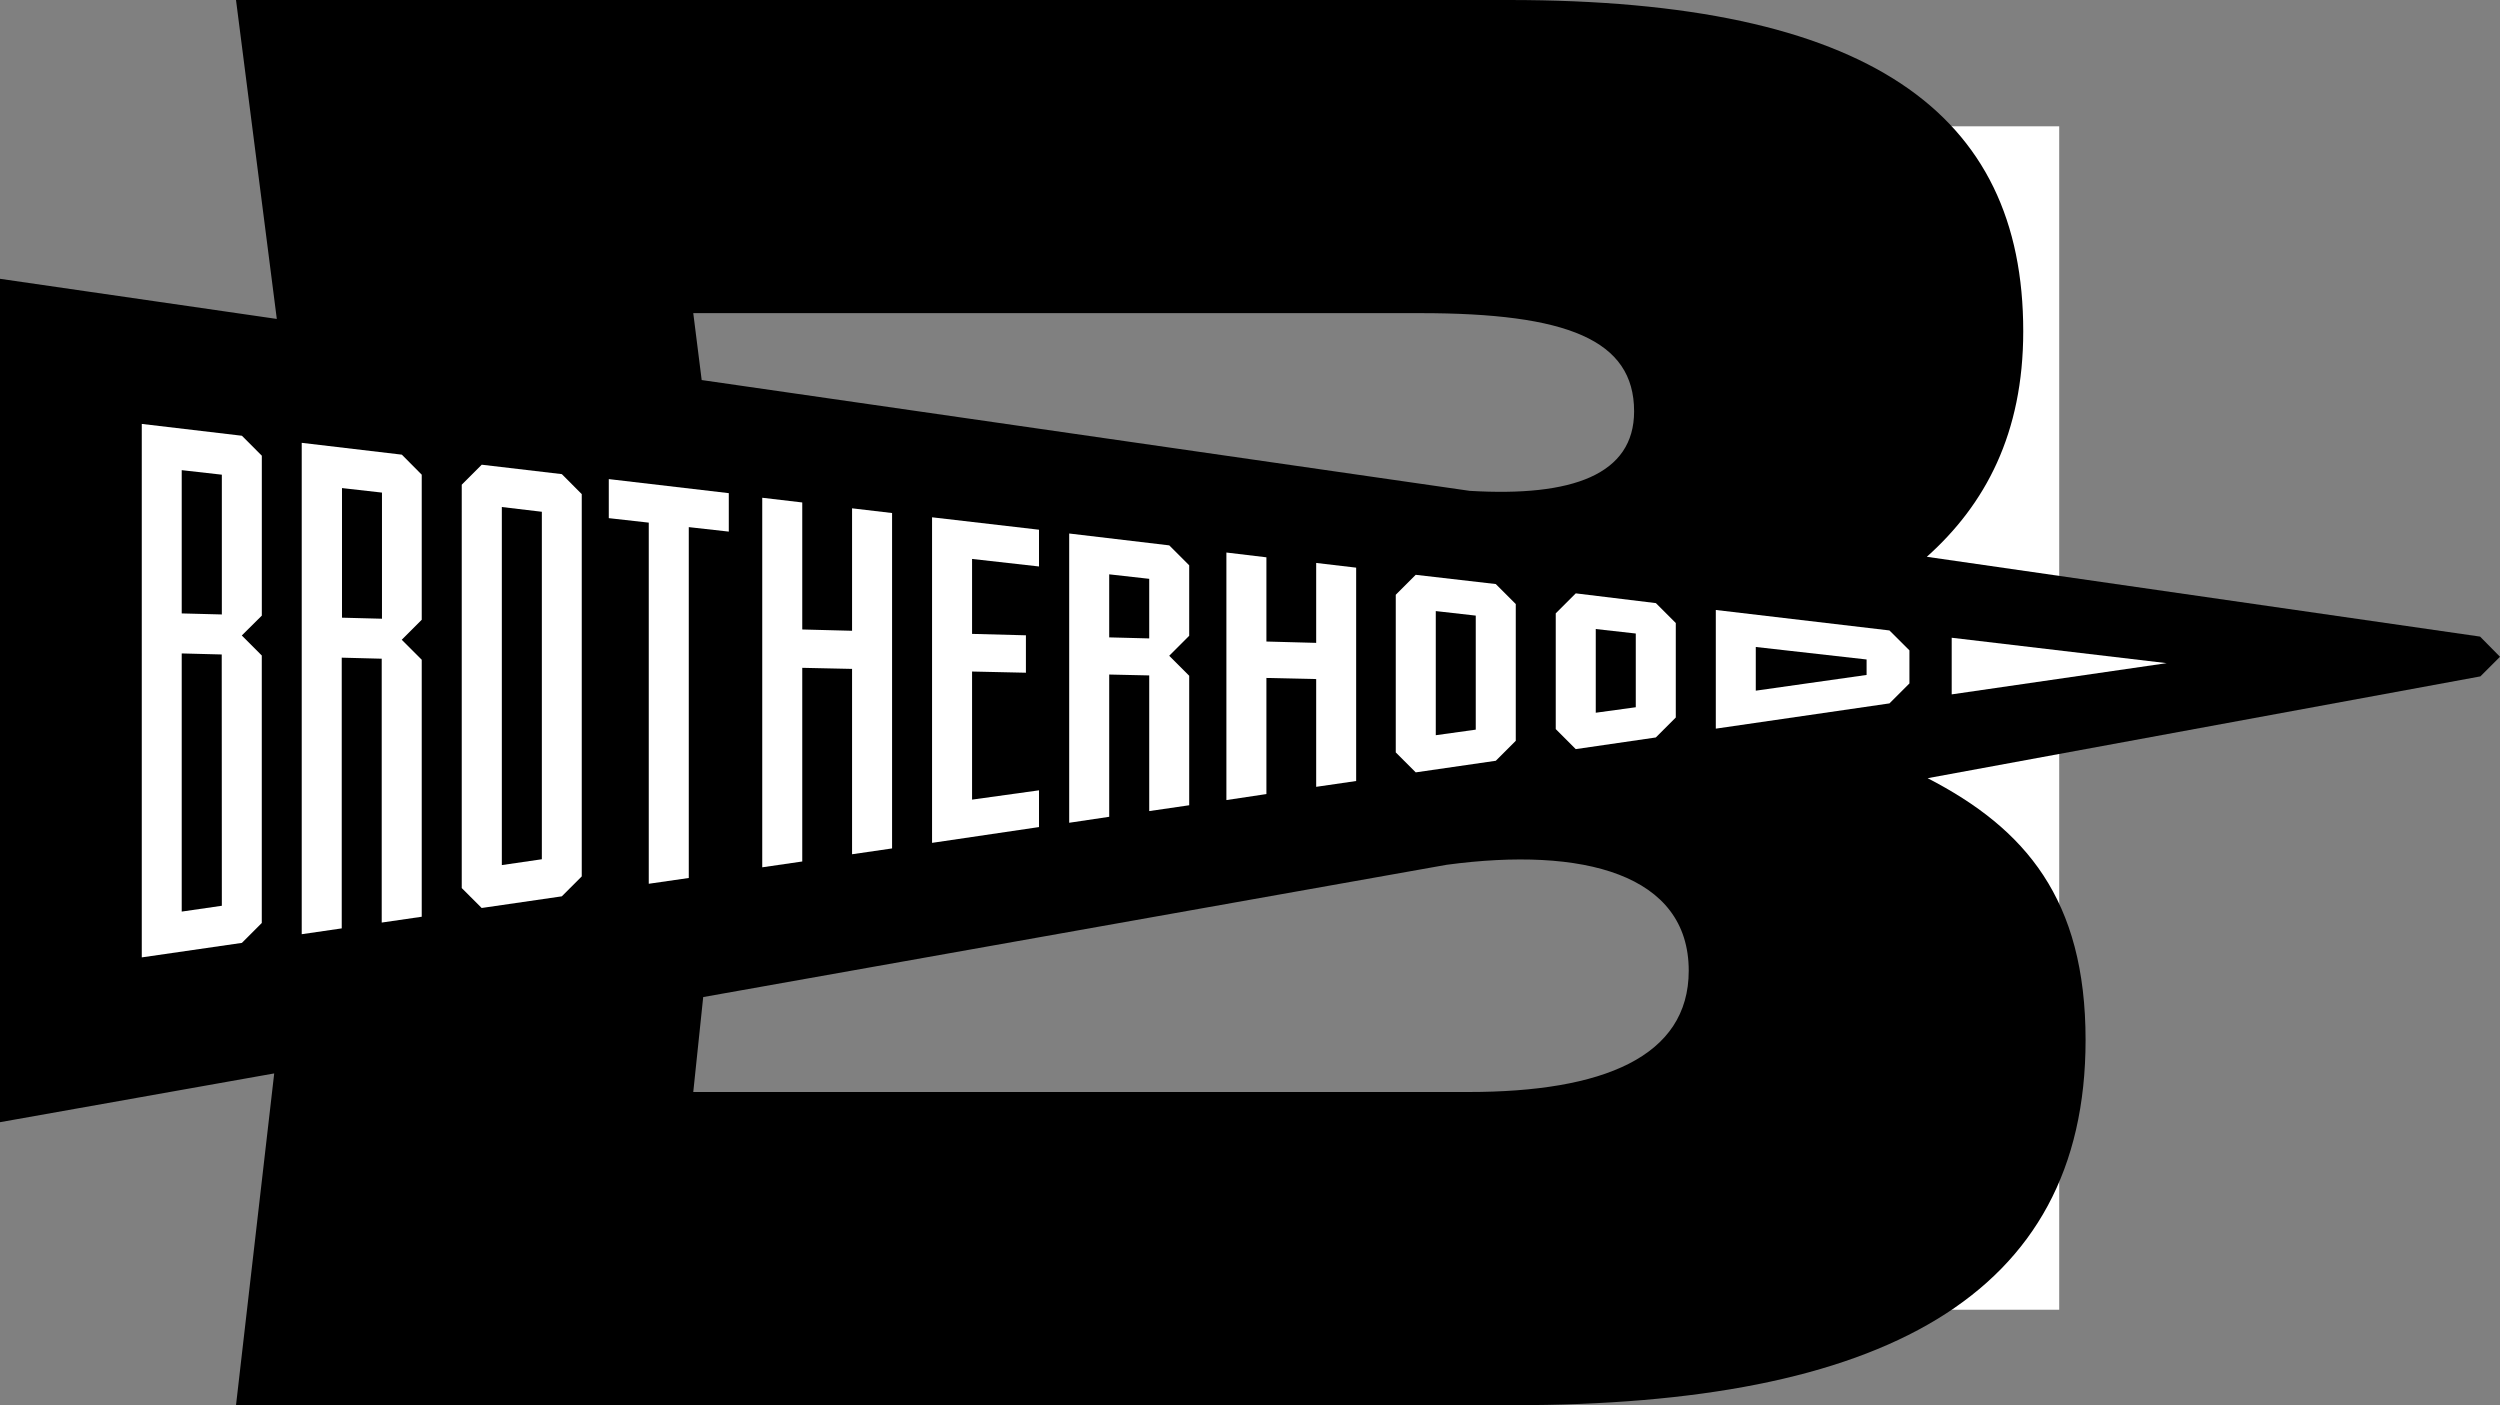 <svg xmlns="http://www.w3.org/2000/svg" viewBox="0 0 674.13 378.91"><rect x="0" y="0" width="674.13" height="378.91" fill="#808080" stroke="none"/><title>Слой 11</title><g id="Слой_2" data-name="Слой 2"><g id="Слой_1-2" data-name="Слой 1"><g id="Слой_2-2" data-name="Слой 2"><g id="Слой_1-2-2" data-name="Слой 1-2"><rect id="plank" x="488.77" y="34.06" width="66.5" height="319.11" style="fill:#fff"/><path d="M674.13,177.1l-5.37-5.44L519.57,150.14c15.84-14.15,26-33.33,26-60.79C545.6,30.33,503.85,0,406.86,0H63.64l11,86L0,75.18V302.6l73.94-13.15-10.3,89.46h344.3c99.08,0,154.44-29,154.44-98.47,0-38-16.24-57-42.59-70.6l149.05-27.45ZM186.94,84.44H383c39.54,0,57.64,7.17,57.64,26.48,0,17.08-16.65,23.09-44.32,21.44L189.21,102.48ZM396,294.46H186.94l2.68-25.6L390.1,233.19c36.82-4.95,65.27,2.52,65.27,28.55C455.37,285,432.19,294.46,396,294.46Z"/><polygon points="526.28 171.97 526.28 187.24 584.25 178.82 526.28 171.97" style="fill:#fff"/><polygon points="164.16 139.72 174.94 140.93 174.94 238.31 185.73 236.75 185.73 142.14 196.52 143.35 196.52 132.98 164.16 129.19 164.16 139.72" style="fill:#fff"/><polygon points="354.91 173.35 341.49 172.99 341.49 150.28 330.7 148.99 330.7 215.74 341.49 214.12 341.49 182.81 354.91 183.11 354.91 212.17 365.69 210.6 365.69 153.07 354.91 151.8 354.91 173.35" style="fill:#fff"/><path d="M70.6,122.88l-5.37-5.38-27-3.19V258.16l27-3.91,5.36-5.37h0V176.76h0l-5.39-5.4L70.6,166h0V123.1h0ZM59.82,244.24,49,245.81V176.2l10.79.28Zm0-78.55L49,165.41V126.78L59.82,128Z" style="fill:#fff"/><path d="M108.36,122.6l-27-3.19v132.5l10.79-1.57v-73l10.78.28v71.15l10.79-1.57V177.9h0l-5.39-5.39,5.39-5.39h0V128h0ZM103,166.84l-10.78-.28V131.61L103,132.83Z" style="fill:#fff"/><path d="M288.31,143.86v78l10.79-1.61V181.89l10.79.24v36.58l10.78-1.57V182.22l-5.39-5.39,5.39-5.39v-19l-5.38-5.38Zm21.58,28.29-10.79-.28v-17l10.79,1.21Z" style="fill:#fff"/><path d="M151.5,127.85h0l-21.6-2.54h0l-5.39,5.39h0V239.47h0l5.37,5.37,21.61-3.14,5.38-5.38h0V133.24h0ZM146.11,231.7l-10.79,1.57V136.72L146.11,138Z" style="fill:#fff"/><path d="M381.75,155l-5.38,5.38h0v42.51h0l5.38,5.38,21.6-3.13,5.38-5.38V162.88l-5.39-5.39Zm16.19,41.75-10.78,1.5V164.78L397.94,166Z" style="fill:#fff"/><path d="M424.91,160h0l-5.4,5.39V196.6L424.9,202l21.59-3.14h0l5.39-5.39V168l-5.37-5.37Zm16.18,30.71-10.79,1.48V169.62l10.79,1.21Z" style="fill:#fff"/><path d="M462.67,164.48v32l46.83-6.81,5.38-5.38v-8.92L509.49,170Zm10.78,21.76V174.46l29.88,3.37V182Z" style="fill:#fff"/><polygon points="229.76 170.09 216.33 169.74 216.33 135.49 205.54 134.22 205.54 233.87 216.33 232.3 216.33 180.08 229.76 180.37 229.76 230.35 240.55 228.78 240.55 138.34 229.76 137.07 229.76 170.09" style="fill:#fff"/><polygon points="251.33 227.28 280.17 223.02 280.17 213.11 262.12 215.62 262.12 181.08 276.64 181.4 276.64 171.31 262.12 170.93 262.12 150.72 280.17 152.75 280.17 142.84 251.33 139.49 251.33 227.28" style="fill:#fff"/></g></g></g></g></svg>